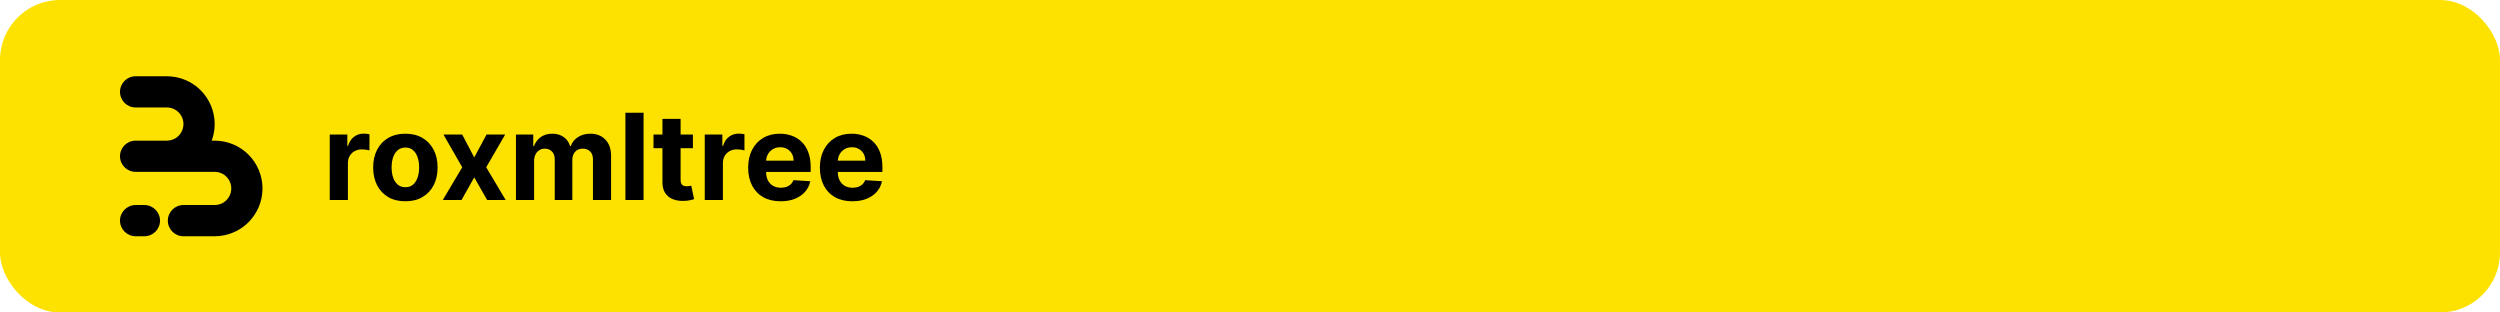 <svg width="2000" height="250" viewBox="0 0 2000 250" fill="none" xmlns="http://www.w3.org/2000/svg">
<rect width="2000" height="250" rx="48" fill="#FDE200"/>
<path d="M148.121 63.911C151.892 65.473 155.384 67.625 158.466 70.282C159.177 70.895 159.867 71.535 160.534 72.201C164.086 75.753 166.905 79.969 168.827 84.609C170.75 89.249 171.74 94.222 171.74 99.244C171.74 103.776 170.934 108.269 169.363 112.512H171.74C176.764 112.512 181.739 113.501 186.381 115.423C190.153 116.985 193.644 119.137 196.726 121.794C197.438 122.407 198.127 123.047 198.794 123.714C202.347 127.265 205.165 131.481 207.088 136.121C209.01 140.761 210 145.734 210 150.756C210 155.778 209.01 160.751 207.088 165.391C205.165 170.031 202.347 174.247 198.794 177.799C198.127 178.465 197.438 179.105 196.726 179.718C193.644 182.375 190.152 184.527 186.381 186.089C181.739 188.011 176.764 189 171.74 189H146.753C139.854 189 134.26 183.409 134.26 176.512C134.26 169.615 139.854 164.024 146.753 164.024H171.74L171.74 164.028C173.483 164.028 175.21 163.684 176.821 163.017C178.431 162.35 179.895 161.373 181.128 160.14C182.361 158.908 183.339 157.445 184.006 155.835C184.673 154.225 185.017 152.499 185.017 150.756C185.017 149.013 184.673 147.288 184.006 145.677C183.339 144.067 182.361 142.604 181.128 141.372C179.895 140.139 178.432 139.162 176.821 138.495C175.21 137.828 173.483 137.485 171.74 137.485V137.488H108.493C101.593 137.488 96 131.897 96 125C96 118.103 101.593 112.512 108.493 112.512H133.767C135.413 112.477 137.038 112.135 138.56 111.505C140.171 110.838 141.635 109.861 142.868 108.628C144.101 107.396 145.079 105.933 145.746 104.323C146.413 102.713 146.757 100.987 146.757 99.244C146.757 97.501 146.413 95.775 145.746 94.165C145.079 92.555 144.101 91.092 142.868 89.86C141.635 88.627 140.171 87.65 138.56 86.983C136.95 86.316 135.223 85.972 133.479 85.972V85.976H108.493C101.593 85.976 96 80.385 96 73.488C96 66.591 101.593 61 108.493 61H133.479C138.504 61 143.479 61.989 148.121 63.911Z" fill="black"/>
<path d="M96 176.512C96 169.615 101.593 164.024 108.493 164.024H115.521C122.42 164.024 128.014 169.615 128.014 176.512C128.014 183.409 122.42 189 115.521 189H108.493C101.593 189 96 183.409 96 176.512Z" fill="black"/>
<path d="M263.795 160V107.636H277.875V116.773H278.42C279.375 113.523 280.977 111.068 283.227 109.409C285.477 107.727 288.068 106.886 291 106.886C291.727 106.886 292.511 106.932 293.352 107.023C294.193 107.114 294.932 107.239 295.568 107.398V120.284C294.886 120.08 293.943 119.898 292.739 119.739C291.534 119.58 290.432 119.5 289.432 119.5C287.295 119.5 285.386 119.966 283.705 120.898C282.045 121.807 280.727 123.08 279.75 124.716C278.795 126.352 278.318 128.239 278.318 130.375V160H263.795ZM324.298 161.023C319.003 161.023 314.423 159.898 310.56 157.648C306.719 155.375 303.753 152.216 301.662 148.17C299.571 144.102 298.526 139.386 298.526 134.023C298.526 128.614 299.571 123.886 301.662 119.841C303.753 115.773 306.719 112.614 310.56 110.364C314.423 108.091 319.003 106.955 324.298 106.955C329.594 106.955 334.162 108.091 338.003 110.364C341.866 112.614 344.844 115.773 346.935 119.841C349.026 123.886 350.071 128.614 350.071 134.023C350.071 139.386 349.026 144.102 346.935 148.17C344.844 152.216 341.866 155.375 338.003 157.648C334.162 159.898 329.594 161.023 324.298 161.023ZM324.366 149.773C326.776 149.773 328.787 149.091 330.401 147.727C332.014 146.341 333.23 144.455 334.048 142.068C334.889 139.682 335.31 136.966 335.31 133.92C335.31 130.875 334.889 128.159 334.048 125.773C333.23 123.386 332.014 121.5 330.401 120.114C328.787 118.727 326.776 118.034 324.366 118.034C321.935 118.034 319.889 118.727 318.23 120.114C316.594 121.5 315.355 123.386 314.514 125.773C313.696 128.159 313.287 130.875 313.287 133.92C313.287 136.966 313.696 139.682 314.514 142.068C315.355 144.455 316.594 146.341 318.23 147.727C319.889 149.091 321.935 149.773 324.366 149.773ZM369.776 107.636L379.389 125.943L389.241 107.636H404.139L388.969 133.818L404.548 160H389.719L379.389 141.898L369.23 160H354.23L369.776 133.818L354.776 107.636H369.776ZM412.764 160V107.636H426.605V116.875H427.219C428.31 113.807 430.128 111.386 432.673 109.614C435.219 107.841 438.264 106.955 441.81 106.955C445.401 106.955 448.457 107.852 450.98 109.648C453.503 111.42 455.185 113.83 456.026 116.875H456.571C457.639 113.875 459.571 111.477 462.366 109.682C465.185 107.864 468.514 106.955 472.355 106.955C477.241 106.955 481.207 108.511 484.253 111.625C487.321 114.716 488.855 119.102 488.855 124.784V160H474.366V127.648C474.366 124.739 473.594 122.557 472.048 121.102C470.503 119.648 468.571 118.92 466.253 118.92C463.616 118.92 461.56 119.761 460.082 121.443C458.605 123.102 457.866 125.295 457.866 128.023V160H443.787V127.341C443.787 124.773 443.048 122.727 441.571 121.205C440.116 119.682 438.196 118.92 435.81 118.92C434.196 118.92 432.741 119.33 431.446 120.148C430.173 120.943 429.162 122.068 428.412 123.523C427.662 124.955 427.287 126.636 427.287 128.568V160H412.764ZM514.849 90.182V160H500.327V90.182H514.849ZM554.335 107.636V118.545H522.801V107.636H554.335ZM529.96 95.091H544.483V143.909C544.483 145.25 544.688 146.295 545.097 147.045C545.506 147.773 546.074 148.284 546.801 148.58C547.551 148.875 548.415 149.023 549.392 149.023C550.074 149.023 550.756 148.966 551.438 148.852C552.119 148.716 552.642 148.614 553.006 148.545L555.29 159.352C554.563 159.58 553.54 159.841 552.222 160.136C550.903 160.455 549.301 160.648 547.415 160.716C543.915 160.852 540.847 160.386 538.21 159.318C535.597 158.25 533.563 156.591 532.108 154.341C530.653 152.091 529.938 149.25 529.96 145.818V95.091ZM563.795 160V107.636H577.875V116.773H578.42C579.375 113.523 580.977 111.068 583.227 109.409C585.477 107.727 588.068 106.886 591 106.886C591.727 106.886 592.511 106.932 593.352 107.023C594.193 107.114 594.932 107.239 595.568 107.398V120.284C594.886 120.08 593.943 119.898 592.739 119.739C591.534 119.58 590.432 119.5 589.432 119.5C587.295 119.5 585.386 119.966 583.705 120.898C582.045 121.807 580.727 123.08 579.75 124.716C578.795 126.352 578.318 128.239 578.318 130.375V160H563.795ZM624.503 161.023C619.116 161.023 614.48 159.932 610.594 157.75C606.73 155.545 603.753 152.432 601.662 148.409C599.571 144.364 598.526 139.58 598.526 134.057C598.526 128.67 599.571 123.943 601.662 119.875C603.753 115.807 606.696 112.636 610.491 110.364C614.31 108.091 618.787 106.955 623.923 106.955C627.378 106.955 630.594 107.511 633.571 108.625C636.571 109.716 639.185 111.364 641.412 113.568C643.662 115.773 645.412 118.545 646.662 121.886C647.912 125.205 648.537 129.091 648.537 133.545V137.534H604.321V128.534H634.866C634.866 126.443 634.412 124.591 633.503 122.977C632.594 121.364 631.332 120.102 629.719 119.193C628.128 118.261 626.276 117.795 624.162 117.795C621.957 117.795 620.003 118.307 618.298 119.33C616.616 120.33 615.298 121.682 614.344 123.386C613.389 125.068 612.901 126.943 612.878 129.011V137.568C612.878 140.159 613.355 142.398 614.31 144.284C615.287 146.17 616.662 147.625 618.435 148.648C620.207 149.67 622.31 150.182 624.741 150.182C626.355 150.182 627.832 149.955 629.173 149.5C630.514 149.045 631.662 148.364 632.616 147.455C633.571 146.545 634.298 145.432 634.798 144.114L648.23 145C647.548 148.227 646.151 151.045 644.037 153.455C641.946 155.841 639.241 157.705 635.923 159.045C632.628 160.364 628.821 161.023 624.503 161.023ZM681.878 161.023C676.491 161.023 671.855 159.932 667.969 157.75C664.105 155.545 661.128 152.432 659.037 148.409C656.946 144.364 655.901 139.58 655.901 134.057C655.901 128.67 656.946 123.943 659.037 119.875C661.128 115.807 664.071 112.636 667.866 110.364C671.685 108.091 676.162 106.955 681.298 106.955C684.753 106.955 687.969 107.511 690.946 108.625C693.946 109.716 696.56 111.364 698.787 113.568C701.037 115.773 702.787 118.545 704.037 121.886C705.287 125.205 705.912 129.091 705.912 133.545V137.534H661.696V128.534H692.241C692.241 126.443 691.787 124.591 690.878 122.977C689.969 121.364 688.707 120.102 687.094 119.193C685.503 118.261 683.651 117.795 681.537 117.795C679.332 117.795 677.378 118.307 675.673 119.33C673.991 120.33 672.673 121.682 671.719 123.386C670.764 125.068 670.276 126.943 670.253 129.011V137.568C670.253 140.159 670.73 142.398 671.685 144.284C672.662 146.17 674.037 147.625 675.81 148.648C677.582 149.67 679.685 150.182 682.116 150.182C683.73 150.182 685.207 149.955 686.548 149.5C687.889 149.045 689.037 148.364 689.991 147.455C690.946 146.545 691.673 145.432 692.173 144.114L705.605 145C704.923 148.227 703.526 151.045 701.412 153.455C699.321 155.841 696.616 157.705 693.298 159.045C690.003 160.364 686.196 161.023 681.878 161.023Z" fill="black"/>
</svg>
